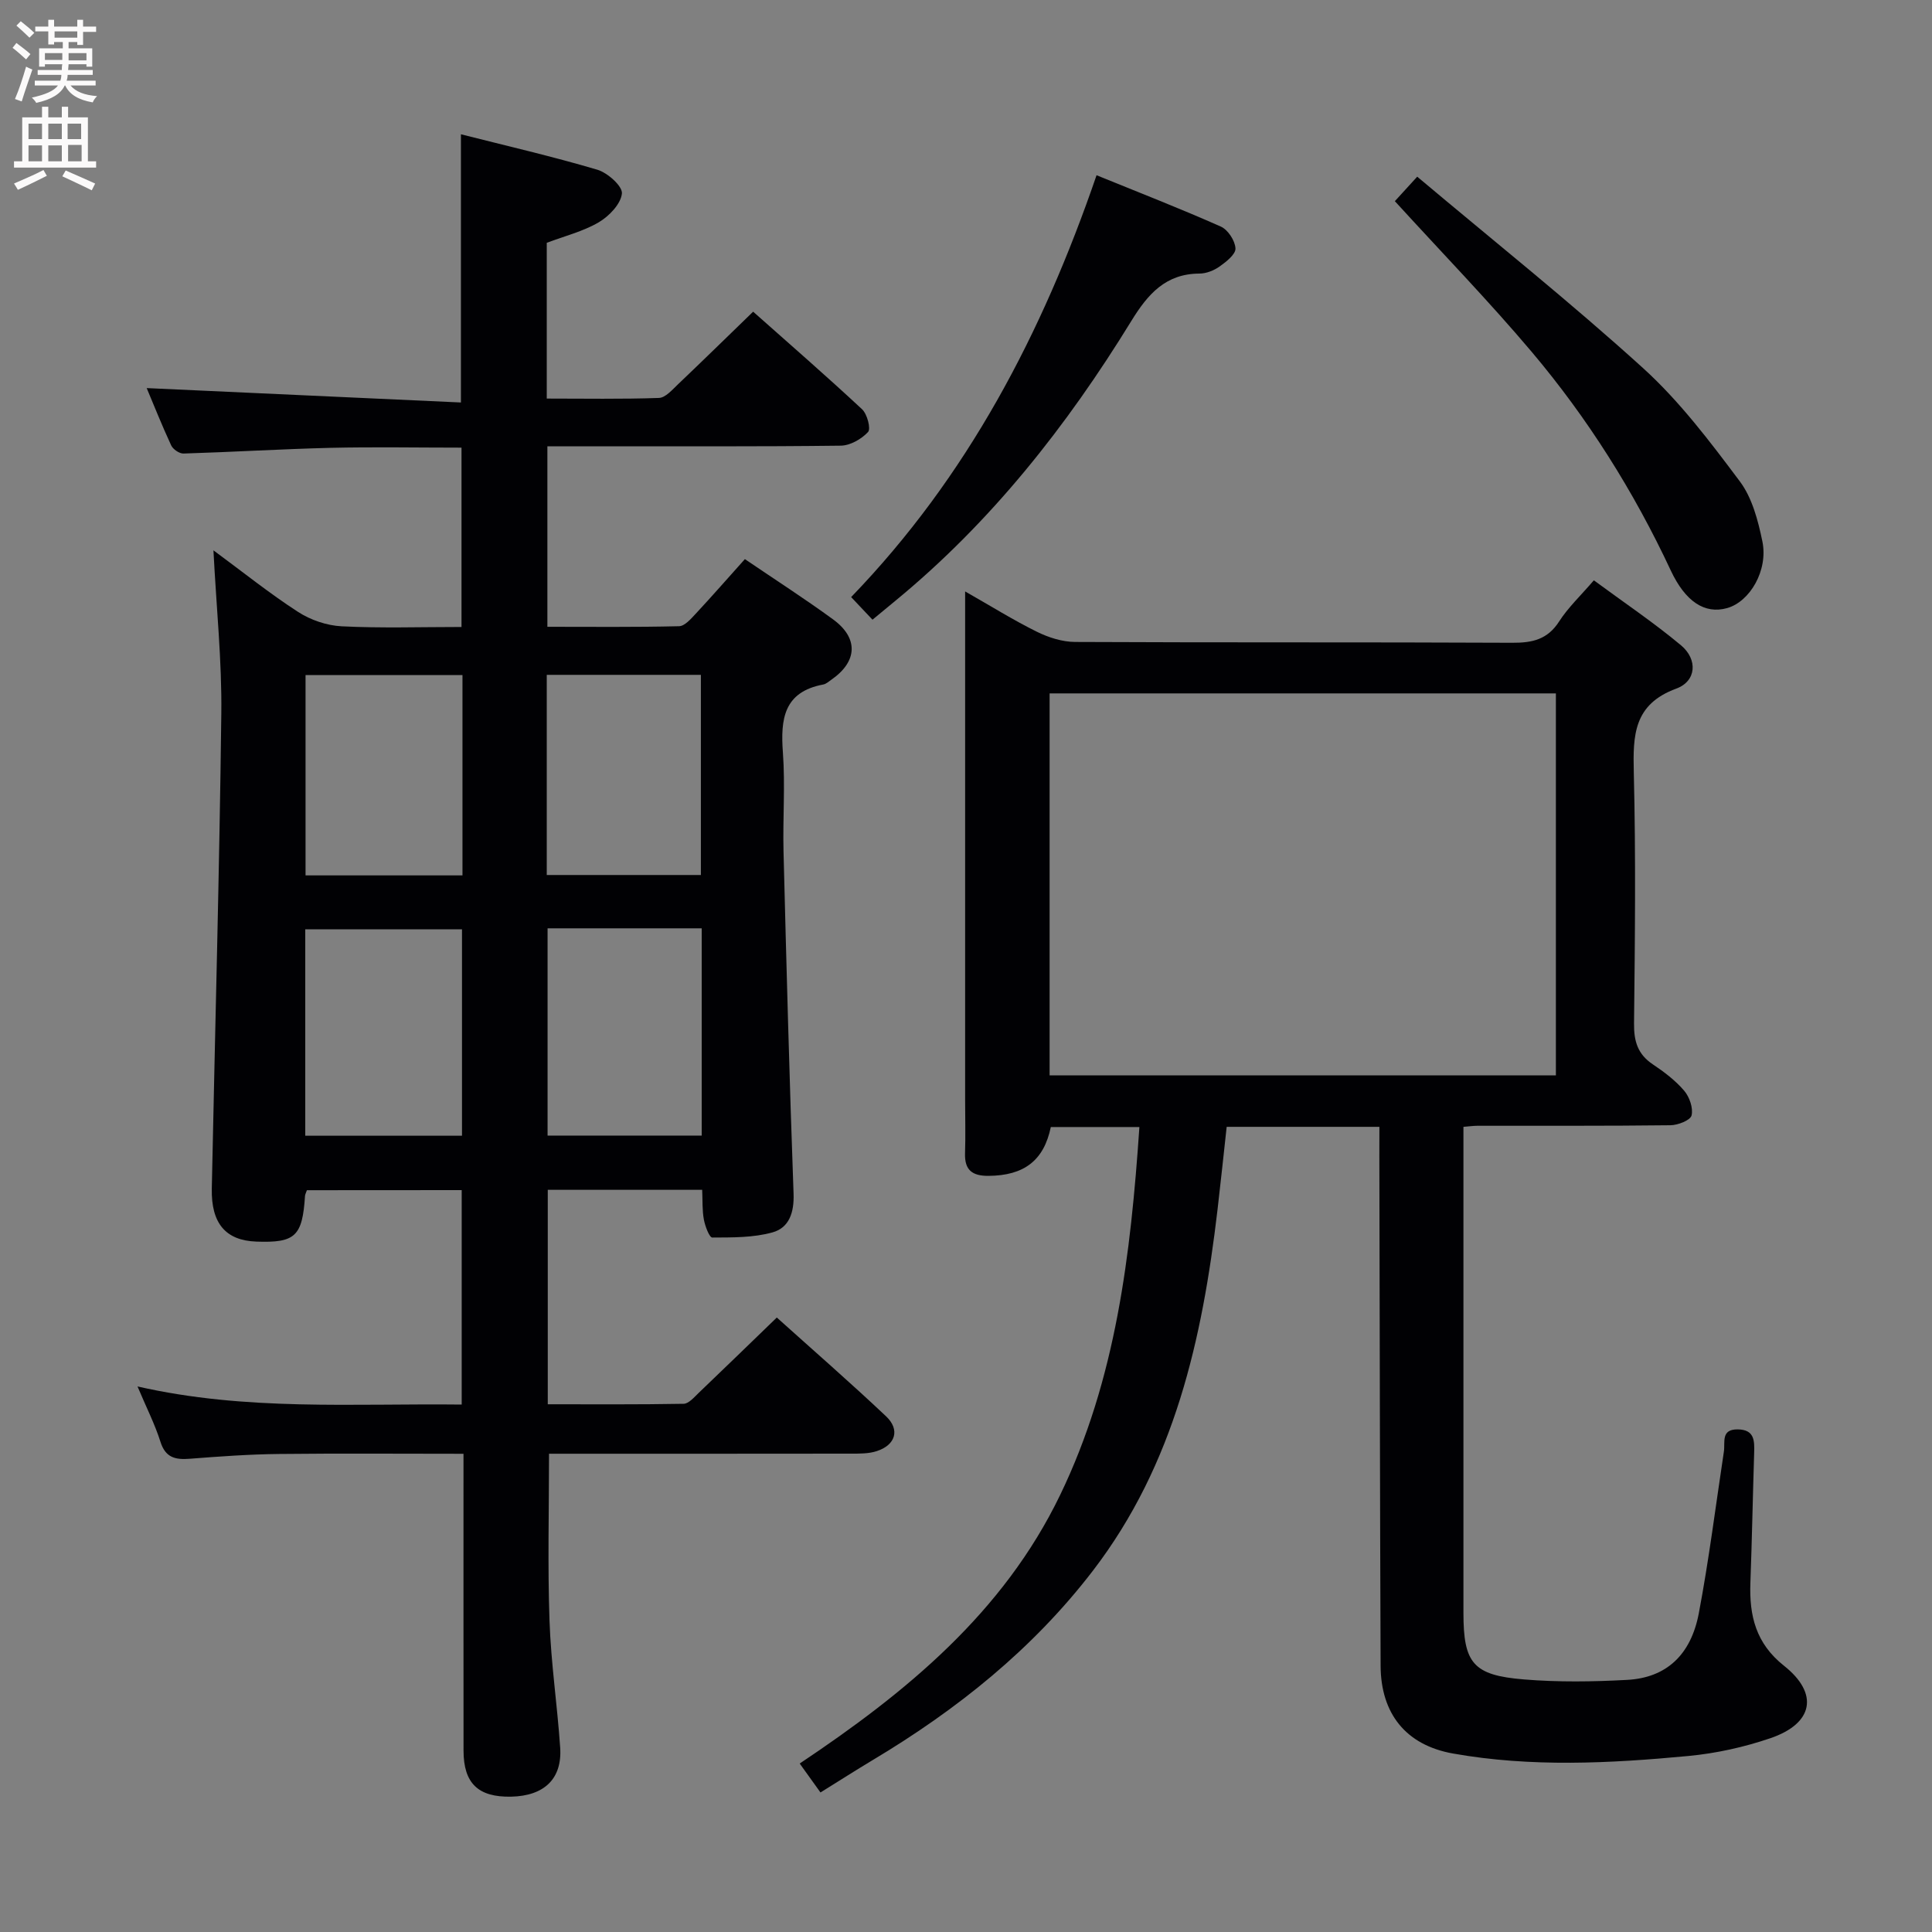 <svg enable-background="new 0 0 400 400" viewBox="0 0 400 400" xmlns="http://www.w3.org/2000/svg"><rect x="0" y="0" width="400" height="400" fill="#808080" stroke="none"/><g fill="#010104"><path d="m63.54 246.42c-.19.56-.37.86-.39 1.17-.54 8.38-2.01 9.76-10.08 9.47-6.33-.23-9.37-3.75-9.22-10.99.67-32.78 1.58-65.55 1.97-98.34.13-10.92-1.02-21.85-1.63-33.79 6.13 4.52 11.63 8.94 17.52 12.75 2.6 1.68 5.96 2.83 9.04 2.98 8.12.41 16.28.14 24.8.14 0-12.44 0-24.52 0-37.13-8.97 0-18.06-.17-27.14.04-10.14.25-20.27.87-30.41 1.18-.86.03-2.18-.87-2.56-1.69-1.94-4.18-3.64-8.47-5.07-11.86 21.54.99 43.19 1.98 65.06 2.98 0-19.13 0-37.01 0-55.53 9.43 2.39 18.92 4.58 28.25 7.34 2.12.63 5.23 3.41 5.08 4.92-.22 2.17-2.65 4.7-4.79 5.96-3.24 1.9-7.04 2.84-10.77 4.25v32.25c7.76 0 15.5.14 23.23-.13 1.35-.05 2.75-1.69 3.93-2.81 5.16-4.91 10.25-9.9 15.57-15.05 7.49 6.65 15.14 13.3 22.56 20.21 1.06.99 1.85 4.04 1.23 4.7-1.36 1.47-3.7 2.81-5.66 2.83-17 .21-34 .12-51 .13-3.14 0-6.28 0-9.73 0v37.37c9.07 0 18.17.1 27.27-.12 1.17-.03 2.45-1.52 3.43-2.57 3.39-3.64 6.66-7.39 10.19-11.32 6.24 4.24 12.37 8.18 18.25 12.47 5.32 3.88 5.07 8.73-.32 12.48-.55.38-1.1.9-1.71 1.01-8.17 1.53-8.86 7.15-8.35 14.07.5 6.8-.04 13.66.13 20.49.6 23.62 1.22 47.25 2.08 70.86.14 3.89-.91 7.05-4.35 8.01-3.97 1.11-8.3 1.05-12.48 1.07-.6 0-1.49-2.36-1.74-3.72-.36-1.92-.25-3.92-.35-6.16-10.74 0-21.16 0-31.97 0v44.4c9.28 0 18.71.07 28.13-.1 1.05-.02 2.17-1.35 3.1-2.24 5.29-5.05 10.53-10.15 16.19-15.62 7.39 6.65 15.14 13.39 22.61 20.44 2.95 2.78 1.99 5.95-1.92 7.22-1.68.55-3.59.52-5.4.52-20.81.03-41.62.02-62.45.02 0 11.72-.3 23.15.1 34.55.3 8.79 1.62 17.54 2.21 26.32.43 6.44-3.32 9.98-10.15 10.13-6.82.14-9.85-2.75-9.86-9.52-.02-18.5-.01-37-.01-55.5 0-1.8 0-3.59 0-5.97-13.03 0-25.64-.1-38.25.04-6.14.07-12.29.51-18.42.99-2.97.23-5.03-.2-6.07-3.51-1.14-3.62-2.89-7.04-4.75-11.46 22.49 5.13 44.64 3.49 67.12 3.75 0-14.93 0-29.48 0-44.4-10.59.02-21.16.02-32.05.02zm49.83-54.22v42.91h31.91c0-14.56 0-28.64 0-42.91-10.74 0-21.16 0-31.91 0zm-50.17 42.94h32.45c0-14.53 0-28.61 0-42.74-10.98 0-21.66 0-32.45 0zm50-53.98h31.91c0-14.11 0-27.78 0-41.44-10.89 0-21.31 0-31.91 0zm-17.45.08c0-13.94 0-27.54 0-41.48-10.89 0-21.6 0-32.49 0v41.48z"/><path d="m285.59 233.3c-10.75 0-20.86 0-31.62 0-.63 5.69-1.22 11.4-1.89 17.11-3.15 26.82-8.89 52.75-25.83 74.82-12.46 16.23-28.1 28.73-45.54 39.16-3.54 2.12-7.02 4.35-10.84 6.72-1.44-2-2.67-3.72-4.3-5.99 22.04-14.72 42.16-31.21 53.94-55.64 11.57-23.98 14.59-49.74 16.39-76.14-6.49 0-12.42 0-18.34 0-1.44 6.96-5.57 10.06-12.91 10.11-3.35.02-4.96-1.19-4.85-4.66.12-3.66.02-7.33.02-11 0-33 0-66 0-99 0-1.8 0-3.59 0-6.34 5.4 3.07 10 5.95 14.84 8.34 2.42 1.2 5.28 2.11 7.94 2.12 30.17.15 60.33.02 90.5.17 4.15.02 7.3-.67 9.7-4.41 1.86-2.9 4.45-5.33 7.19-8.52 6.15 4.54 12.35 8.7 18.04 13.45 3.51 2.93 3.21 7.43-.98 8.97-8.83 3.25-8.98 9.64-8.79 17.36.43 17.32.24 34.66.05 51.99-.04 3.68.77 6.36 3.9 8.45 2.34 1.56 4.67 3.33 6.48 5.45 1.1 1.29 1.9 3.59 1.53 5.12-.25 1.01-2.82 2.01-4.37 2.03-13.33.16-26.67.09-40 .11-.79 0-1.59.12-2.86.22v5.13c0 31.83-.01 63.67 0 95.5 0 10.42 1.98 12.92 12.55 13.78 7.08.58 14.26.48 21.37.09 8.01-.44 13.16-5.09 14.81-13.78 2.1-11.09 3.5-22.3 5.19-33.47.3-1.97-.68-4.67 2.91-4.61 3.43.06 3.44 2.34 3.36 4.84-.28 8.98-.45 17.96-.78 26.94-.25 6.79 1.13 12.54 6.95 17.15 7.3 5.78 6.1 11.97-2.82 15.01-5.46 1.86-11.25 3.14-16.99 3.68-16.23 1.53-32.54 2.36-48.7-.51-9.78-1.74-14.96-8.27-15-18.18-.14-35.16-.18-70.33-.26-105.49.01-1.95.01-3.91.01-6.08zm36.54-89.74c-35.5 0-70.18 0-104.82 0v79.09h104.82c0-26.45 0-52.54 0-79.09z"/><path d="m288.79 41.65c1.09-1.2 2.4-2.63 4.63-5.07 15.76 13.26 31.73 25.99 46.81 39.68 7.54 6.85 13.83 15.19 19.98 23.4 2.56 3.41 3.78 8.11 4.67 12.42 1.24 6-2.58 12.49-7.3 13.82-4.64 1.3-8.65-1.34-11.68-7.82-7.64-16.34-17.19-31.51-28.8-45.26-8.89-10.52-18.5-20.42-28.31-31.17z"/><path d="m180.64 128.3c-1.61-1.7-2.94-3.12-4.42-4.68 24.1-24.96 39.58-54.61 50.81-87.34 8.99 3.66 17.45 6.95 25.73 10.63 1.47.65 2.95 2.92 3.03 4.52.07 1.21-1.91 2.77-3.28 3.74-1.17.83-2.77 1.47-4.18 1.47-7.01.03-10.69 4.27-14.08 9.78-13.38 21.79-29.06 41.7-48.95 58.03-1.4 1.15-2.8 2.31-4.66 3.85z"/></g><path d="m2.6 9.9.8-1c.9.7 1.9 1.4 2.9 2.3l-.9 1.1c-1.1-1-2-1.8-2.8-2.4zm.5 10.6c.9-2.1 1.6-4.3 2.3-6.7.4.2.8.4 1.3.6-.7 2.1-1.5 4.3-2.2 6.6zm.3-15.2.9-.9c1 .8 2 1.6 2.8 2.4l-1 1c-.9-.9-1.8-1.7-2.7-2.5zm12.6-1.2h1.2v1.4h2.7v1.1h-2.7v2.7h-1.2v-.6h-1.8v1.3h4.9v3.8h-1.2v-.5h-3.7c0 .4-.1.9-.1 1.2h5.1v1h-5.2c0 .5-.1.9-.2 1.2h6v1h-5.2c1.1 1.3 2.9 2 5.5 2.2-.4.4-.7.8-.9 1.3-2.9-.5-4.8-1.6-5.7-3.5h-.1c-.8 1.7-2.7 2.9-5.9 3.6-.2-.4-.6-.8-.9-1.1 2.8-.6 4.6-1.4 5.4-2.5h-4.8v-1h5.3c.1-.3.2-.7.2-1.2h-4.9v-1h5c0-.4 0-.8.1-1.2h-3.6v.5h-1.2v-3.8h4.9v-1.3h-1.8v.5h-1.2v-2.7h-2.7v-1h2.7v-1.4h1.2v1.4h4.8zm-6.7 8.3h3.6c0-.4 0-.9 0-1.4h-3.6zm1.9-4.6h4.8v-1.3h-4.7v1.3zm6.7 3.2h-3.7v1.5h3.7z" fill="#fbfafa"/><path d="m8.7 22.1h1.3v2.2h2.8v-2.2h1.3v2.2h4.1v9.1h1.7v1.3h-17v-1.3h1.7v-9.1h4.1zm.3 13.1.7 1.2c-1.8.9-3.8 1.9-6 2.9-.2-.4-.5-.8-.8-1.3 2.3-1 4.4-1.9 6.1-2.8zm-3.1-6.4h2.8v-3.2h-2.8zm0 4.6h2.8v-3.3h-2.8zm4.1-4.6h2.8v-3.2h-2.8zm0 4.6h2.8v-3.3h-2.8zm3.6 1.9c2.1.9 4.1 1.8 6.1 2.7l-.7 1.4c-2.2-1.1-4.2-2-6.1-2.9zm3.2-9.7h-2.8v3.2h2.8zm-2.7 7.8h2.8v-3.4h-2.8z" fill="#fbfafa"/></svg>